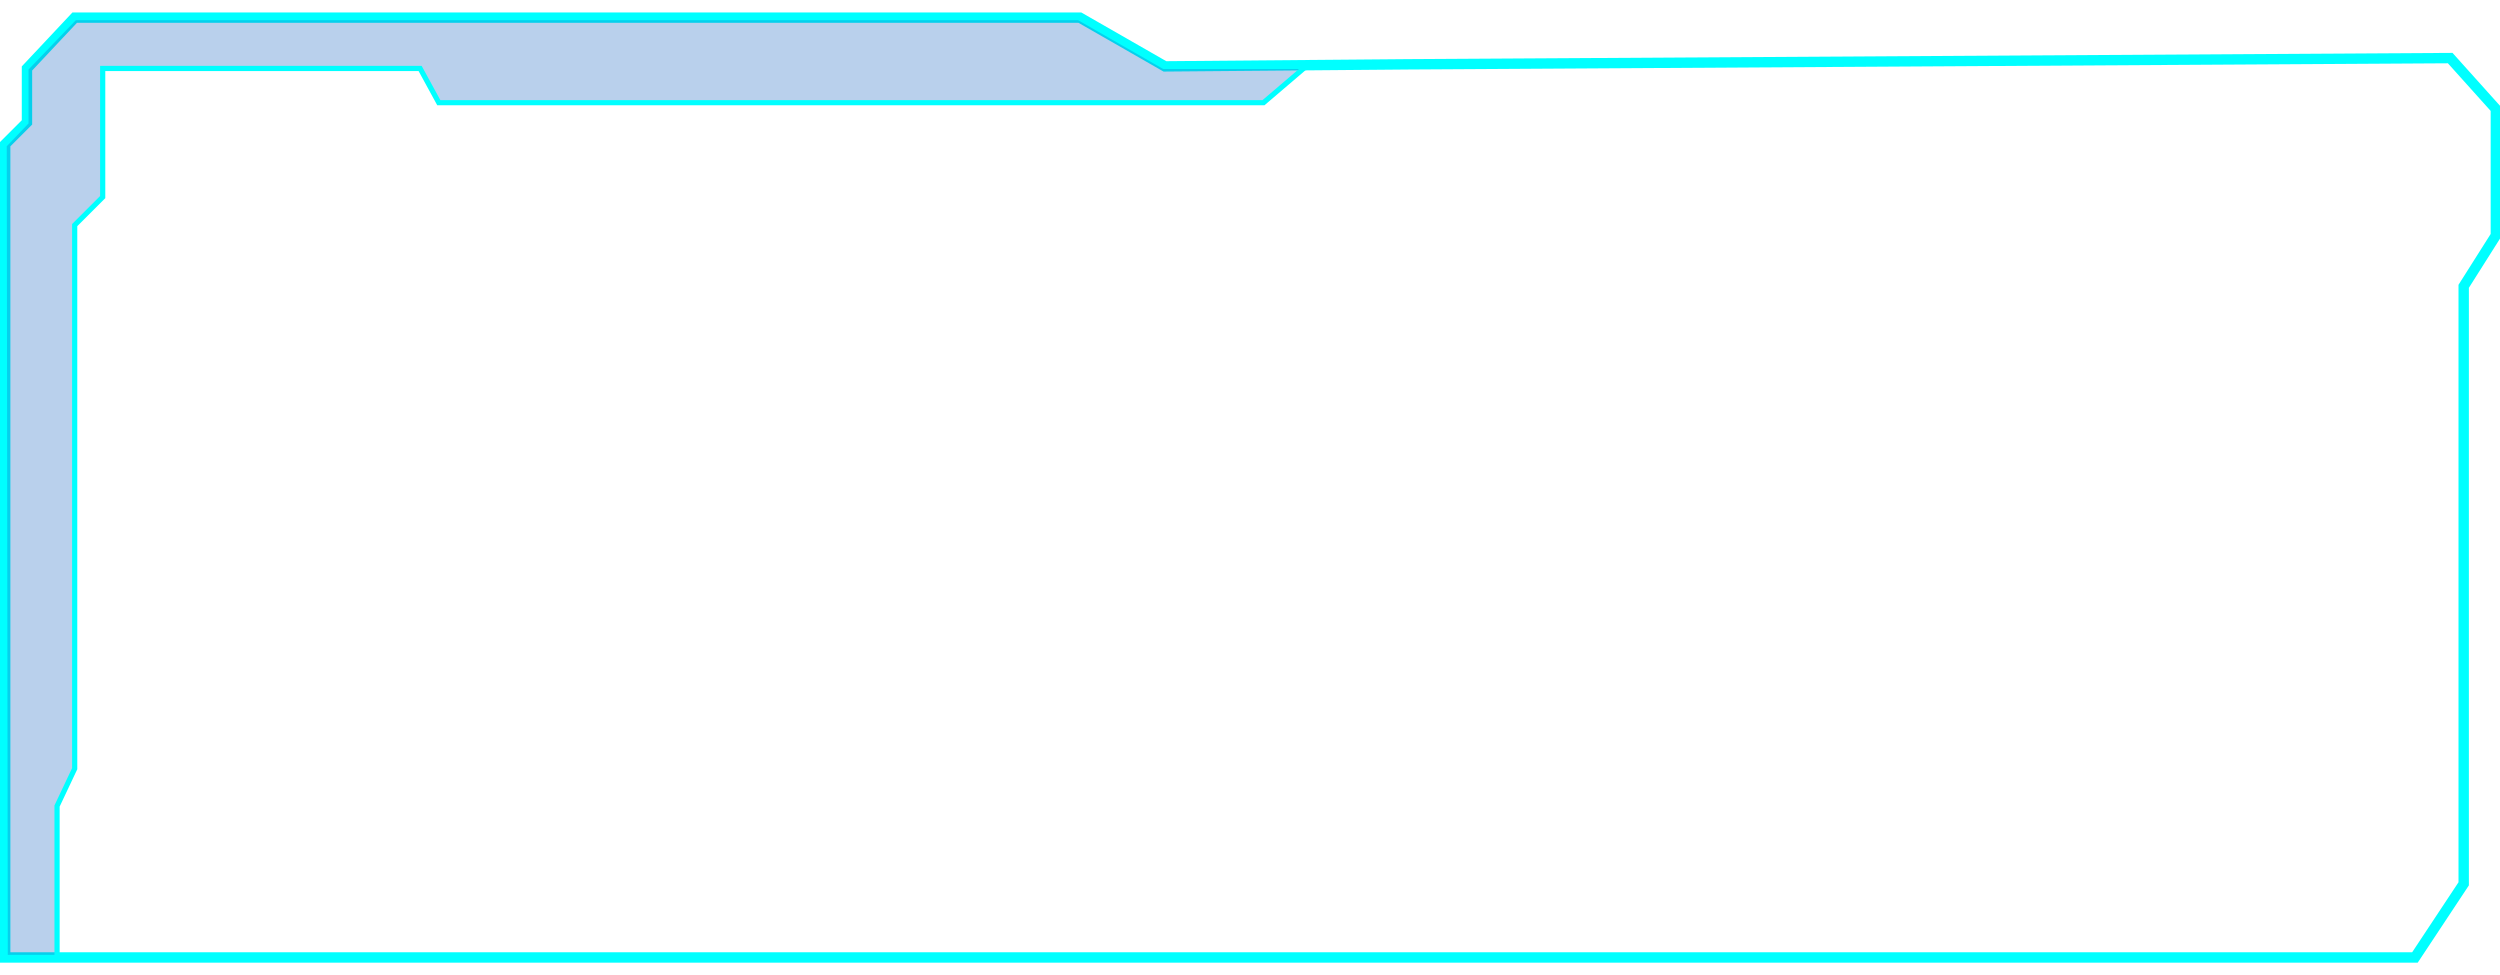 <?xml version="1.0" encoding="utf-8"?>
<!-- Generator: Adobe Illustrator 19.0.0, SVG Export Plug-In . SVG Version: 6.00 Build 0)  -->
<svg version="1.1" id="图层_1" xmlns="http://www.w3.org/2000/svg" xmlns:xlink="http://www.w3.org/1999/xlink" x="0px" y="0px"
	 viewBox="0 0 241 94" style="enable-background:new 0 0 241 94;" xml:space="preserve">
<style type="text/css">
	.pad_nav_st0{fill:rgba(0,0,0,0);stroke:#00FFFF;stroke-miterlimit:10;}
	.pad_nav_st1{fill:#1561C0;fill-opacity:0.3;stroke:#00FFFF;stroke-width:0.5;stroke-miterlimit:10;}
</style>
<g id="XMLID_272_">
	<polygon id="XMLID_277_" class="pad_nav_st0" points="232.8,92.3 0.5,92.3 0.5,13.9 2.6,11.8 2.6,6.6 7.2,1.7 104.1,1.7 112.3,6.4 
		135.7,6.2 236.2,5.6 240.6,10.5 240.6,22.7 237.5,27.6 237.5,85.2 	"/>
	<polygon id="XMLID_273_" class="pad_nav_st1" points="125.9,6.4 121.8,9.9 42.3,9.9 40.5,6.6 9.9,6.6 9.9,19 7.2,21.7 7.2,29 7.2,31.5 
		7.2,74.1 5.5,77.7 5.5,92.3 0.5,92.3 0.4,14 2.5,11.8 2.5,6.6 7.2,1.7 104,1.7 112.2,6.4 	"/>
</g>
</svg>
